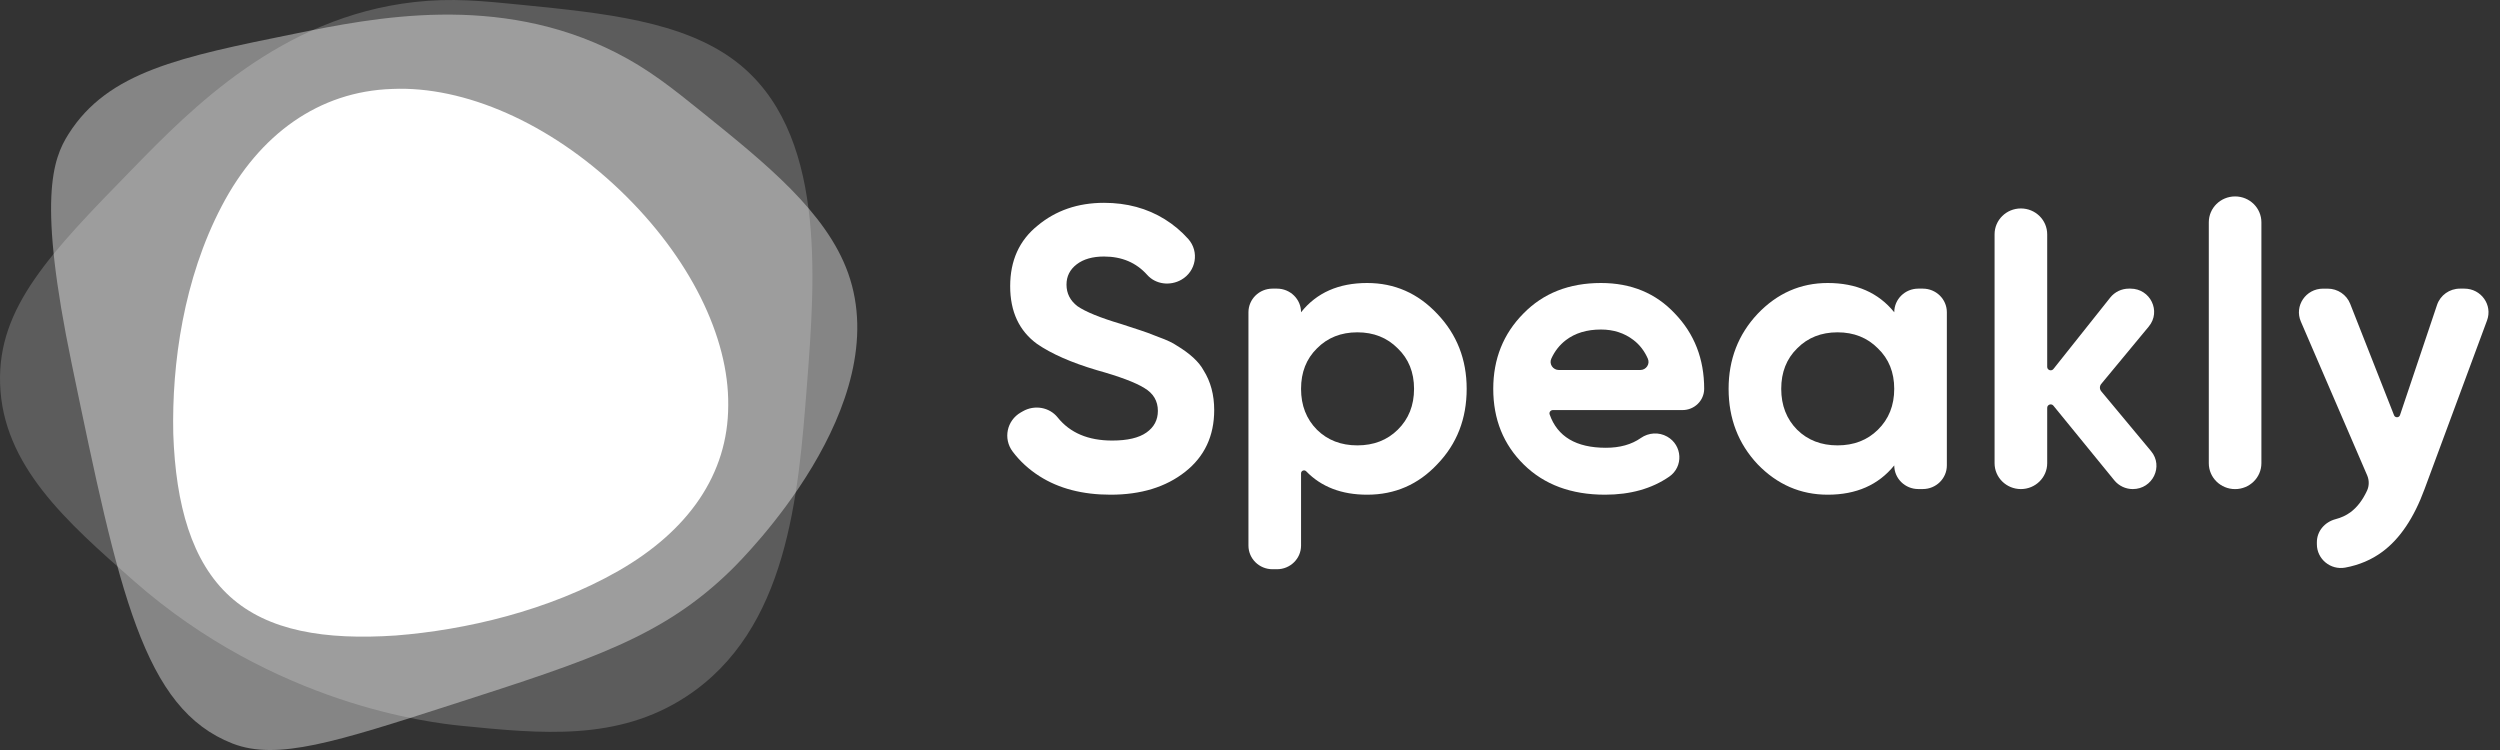 <svg width="100" height="30" viewBox="0 0 100 30" fill="none" xmlns="http://www.w3.org/2000/svg">
<rect x="0" y="0" width="100" height="30" fill="#333333" stroke="none"/>
<path opacity="0.4" d="M29.257 22.791C26.538 25.458 23.69 26.376 18.107 28.174C13.426 29.682 11.086 30.434 9.301 29.741C5.733 28.351 4.769 23.712 2.869 14.554C1.504 7.979 2.1 6.372 2.744 5.357C4.324 2.863 7.219 2.277 11.783 1.35C14.951 0.708 19.908 -0.297 24.636 2.103C25.958 2.774 26.88 3.517 28.135 4.528C30.622 6.532 33.058 8.495 33.924 10.922C35.825 16.243 29.765 22.292 29.257 22.791Z" fill="white"/>
<path opacity="0.2" d="M32.278 15.397C31.934 19.835 31.518 25.207 27.441 27.868C24.706 29.654 21.658 29.351 18.445 29.031C17.212 28.908 10.987 28.186 5.361 23.242C2.665 20.873 0.104 18.622 0.003 15.339C-0.09 12.279 2.01 10.126 5.325 6.731C7.625 4.374 11.223 0.687 16.574 0.082C18.07 -0.087 19.271 0.033 20.903 0.197C24.141 0.522 27.312 0.84 29.426 2.452C33.064 5.223 32.611 11.084 32.278 15.397Z" fill="white"/>
<path d="M24.788 7.598C27.6 10.283 29.163 13.496 29.129 16.216C29.127 18.973 27.528 21.237 24.733 22.838C21.937 24.433 18.617 25.201 15.831 25.42C13.01 25.609 10.724 25.247 9.195 23.859C7.67 22.473 7.029 20.201 6.931 17.354C6.868 14.539 7.347 11.151 8.863 8.255C10.371 5.361 12.77 3.652 15.688 3.558C18.575 3.431 21.98 4.916 24.788 7.598Z" fill="white"/>
<path d="M44.422 19.788C43.301 19.788 42.354 19.541 41.582 19.049C41.155 18.777 40.795 18.448 40.505 18.061C40.119 17.548 40.271 16.82 40.831 16.498L40.914 16.451C41.376 16.185 41.974 16.283 42.305 16.696C42.8 17.314 43.527 17.622 44.486 17.622C45.096 17.622 45.553 17.516 45.858 17.301C46.162 17.087 46.315 16.799 46.315 16.436C46.315 16.04 46.136 15.736 45.776 15.522C45.417 15.298 44.775 15.057 43.851 14.8C42.85 14.501 42.061 14.154 41.484 13.758C40.766 13.235 40.407 12.465 40.407 11.449C40.407 10.423 40.771 9.616 41.5 9.028C42.229 8.419 43.115 8.113 44.16 8.113C45.073 8.113 45.884 8.332 46.591 8.77C46.943 8.989 47.255 9.251 47.53 9.559C47.981 10.066 47.845 10.854 47.252 11.191C46.807 11.444 46.228 11.378 45.889 10.997C45.451 10.506 44.875 10.261 44.161 10.261C43.703 10.261 43.339 10.365 43.068 10.573C42.796 10.782 42.66 11.052 42.66 11.383C42.66 11.736 42.806 12.024 43.1 12.249C43.426 12.473 44.003 12.709 44.83 12.955L45.613 13.211C45.755 13.254 46 13.345 46.348 13.483C46.675 13.601 46.913 13.714 47.066 13.82C47.599 14.141 47.958 14.472 48.143 14.814C48.426 15.264 48.568 15.793 48.568 16.402C48.568 17.439 48.181 18.262 47.409 18.871C46.635 19.483 45.64 19.788 44.422 19.788Z" fill="white"/>
<path d="M54.686 11.32C55.784 11.32 56.72 11.732 57.492 12.555C58.276 13.378 58.667 14.378 58.667 15.553C58.667 16.751 58.276 17.756 57.492 18.569C56.731 19.381 55.796 19.788 54.686 19.788C53.665 19.788 52.853 19.476 52.249 18.853C52.173 18.775 52.042 18.826 52.042 18.933V21.823C52.042 22.346 51.611 22.769 51.08 22.769H50.9C50.368 22.769 49.938 22.346 49.938 21.823V12.491C49.938 11.968 50.368 11.545 50.9 11.545H51.08C51.611 11.545 52.042 11.968 52.042 12.491C52.663 11.71 53.544 11.32 54.686 11.32ZM52.679 17.19C53.103 17.607 53.641 17.815 54.294 17.815C54.947 17.815 55.485 17.607 55.909 17.19C56.344 16.762 56.562 16.218 56.562 15.554C56.562 14.892 56.344 14.352 55.909 13.935C55.485 13.507 54.947 13.293 54.294 13.293C53.641 13.293 53.102 13.507 52.679 13.935C52.254 14.352 52.042 14.892 52.042 15.554C52.042 16.217 52.254 16.762 52.679 17.19Z" fill="white"/>
<path d="M67.3 16.403H62.115C62.024 16.403 61.956 16.491 61.985 16.575C62.296 17.465 63.045 17.911 64.234 17.911C64.795 17.911 65.261 17.781 65.632 17.521C65.945 17.302 66.355 17.276 66.688 17.465C67.299 17.811 67.345 18.667 66.769 19.066C66.073 19.547 65.217 19.788 64.201 19.788C62.853 19.788 61.77 19.387 60.954 18.585C60.138 17.783 59.73 16.773 59.73 15.554C59.73 14.357 60.133 13.352 60.938 12.539C61.732 11.727 62.766 11.32 64.039 11.32C65.247 11.32 66.231 11.727 66.992 12.539C67.776 13.352 68.167 14.357 68.167 15.554C68.165 16.024 67.777 16.403 67.3 16.403ZM62.354 14.8H65.612C65.848 14.8 66.008 14.561 65.914 14.348C65.779 14.04 65.587 13.789 65.335 13.598C64.971 13.32 64.538 13.181 64.038 13.181C63.472 13.181 63.005 13.323 62.634 13.606C62.382 13.8 62.188 14.046 62.052 14.347C61.955 14.559 62.117 14.8 62.354 14.8Z" fill="white"/>
<path d="M75.77 12.491C75.77 11.968 76.201 11.545 76.732 11.545H76.912C77.444 11.545 77.874 11.968 77.874 12.491V18.616C77.874 19.139 77.444 19.562 76.912 19.562H76.732C76.201 19.562 75.77 19.139 75.77 18.616C75.138 19.397 74.252 19.788 73.11 19.788C72.022 19.788 71.087 19.381 70.303 18.569C69.531 17.746 69.144 16.74 69.144 15.553C69.144 14.377 69.531 13.378 70.303 12.555C71.087 11.732 72.022 11.32 73.11 11.32C74.252 11.32 75.139 11.71 75.77 12.491ZM71.886 17.19C72.31 17.607 72.848 17.815 73.501 17.815C74.154 17.815 74.693 17.607 75.116 17.19C75.551 16.762 75.769 16.218 75.769 15.554C75.769 14.892 75.551 14.352 75.116 13.935C74.692 13.507 74.154 13.293 73.501 13.293C72.848 13.293 72.309 13.507 71.886 13.935C71.461 14.352 71.249 14.892 71.249 15.554C71.25 16.217 71.462 16.762 71.886 17.19Z" fill="white"/>
<path d="M84.05 15.652L86.043 18.046C86.548 18.652 86.108 19.563 85.311 19.563C85.024 19.563 84.753 19.434 84.574 19.215L82.136 16.227C82.054 16.126 81.888 16.184 81.888 16.313V18.529C81.888 19.1 81.416 19.563 80.835 19.563C80.254 19.563 79.783 19.099 79.783 18.529V9.372C79.783 8.8 80.255 8.338 80.835 8.338C81.417 8.338 81.888 8.801 81.888 9.372V14.675C81.888 14.806 82.056 14.863 82.137 14.76L84.41 11.902C84.59 11.677 84.864 11.545 85.155 11.545H85.219C86.015 11.545 86.455 12.453 85.952 13.06L84.048 15.359C83.979 15.445 83.979 15.568 84.05 15.652Z" fill="white"/>
<path d="M89.404 19.564C88.822 19.564 88.352 19.101 88.352 18.53V8.892C88.352 8.32 88.823 7.857 89.404 7.857C89.986 7.857 90.456 8.321 90.456 8.892V18.529C90.456 19.101 89.985 19.564 89.404 19.564Z" fill="white"/>
<path d="M96 16.605L97.482 12.195C97.613 11.808 97.981 11.545 98.397 11.545H98.576C99.245 11.545 99.71 12.198 99.482 12.816L96.982 19.563C96.558 20.717 95.995 21.554 95.293 22.072C94.863 22.39 94.368 22.601 93.809 22.704C93.219 22.812 92.675 22.36 92.675 21.77V21.688C92.675 21.245 92.991 20.88 93.425 20.766C93.648 20.708 93.844 20.617 94.013 20.494C94.28 20.299 94.503 20.01 94.681 19.627C94.771 19.434 94.771 19.21 94.687 19.015L92.034 12.862C91.765 12.238 92.231 11.546 92.921 11.546H93.108C93.506 11.546 93.863 11.787 94.007 12.151L95.762 16.611C95.805 16.719 95.963 16.715 96 16.605Z" fill="white"/>
</svg>
